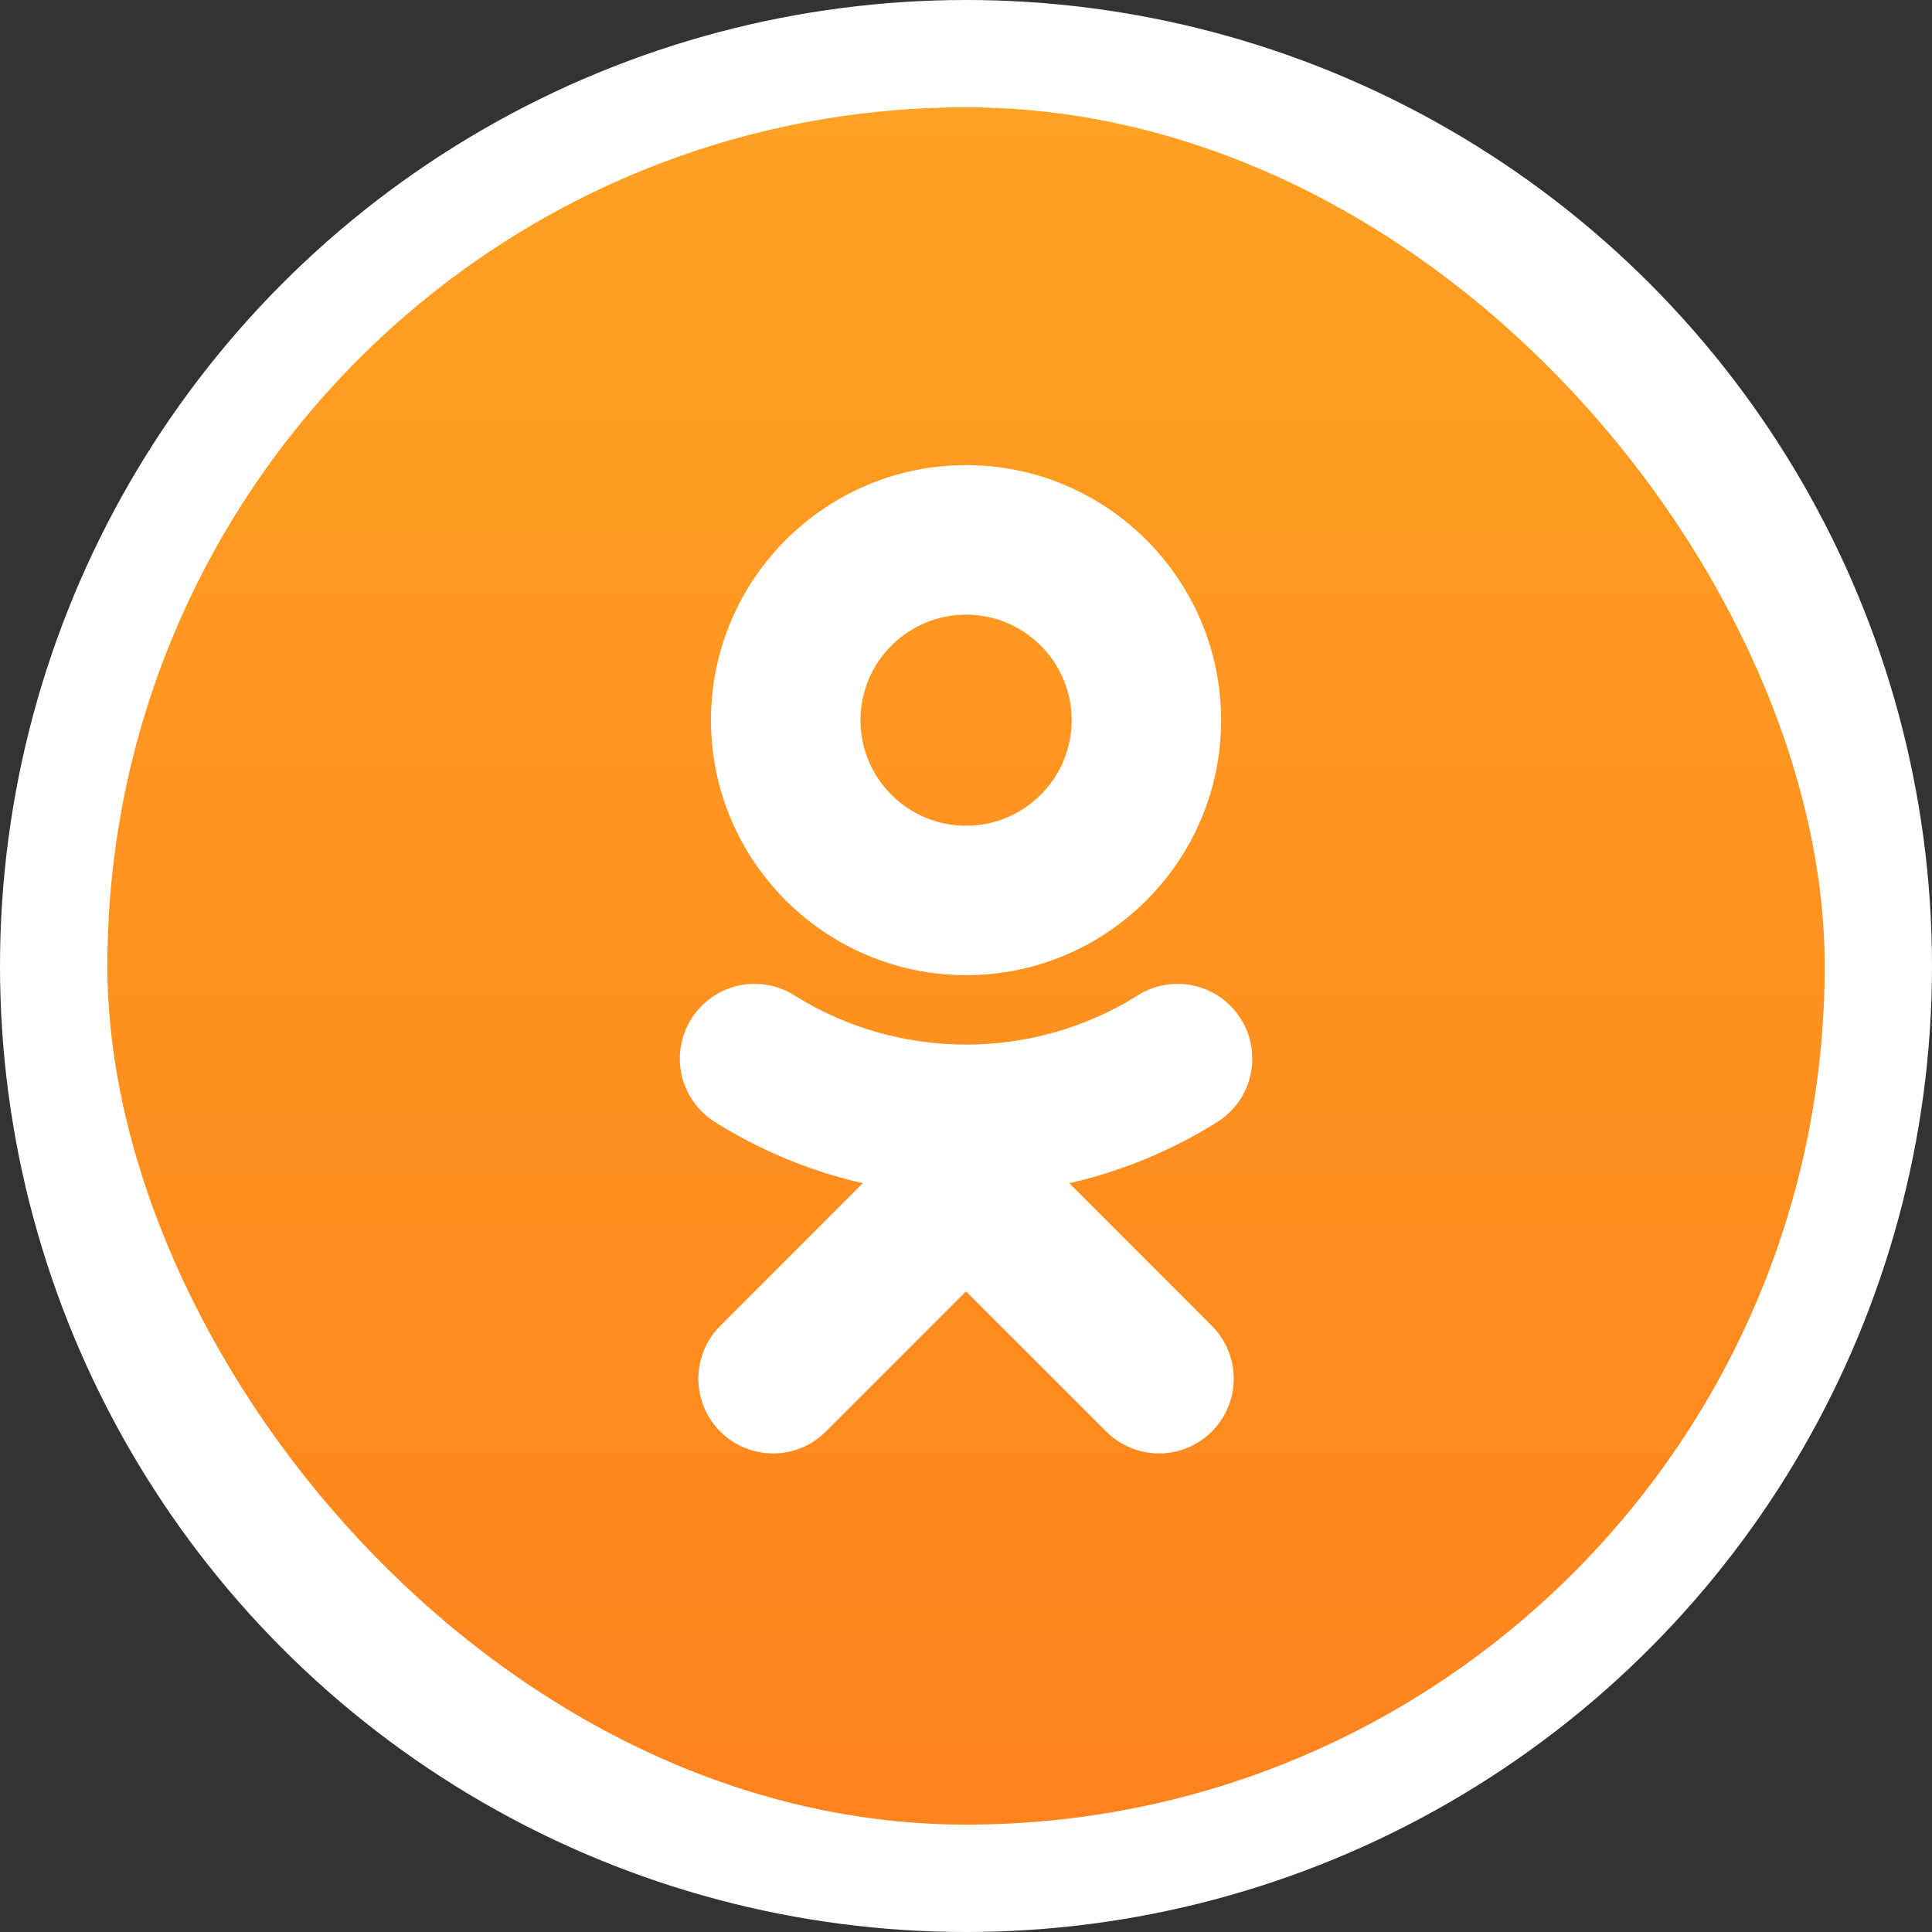 <svg width="24" height="24" viewBox="0 0 24 24" fill="none" xmlns="http://www.w3.org/2000/svg">
<rect x="0" y="0" width="24" height="24" fill="#333333" stroke="none"/>
<circle cx="12" cy="12" r="12" fill="white"/>
<rect x="1.334" y="1.333" width="21.333" height="21.333" rx="10.667" fill="url(#paint0_linear_4464_34358)"/>
<path d="M12.001 7.635C12.724 7.635 13.313 8.223 13.313 8.947C13.313 9.669 12.724 10.258 12.001 10.258C11.278 10.258 10.689 9.669 10.689 8.947C10.689 8.223 11.278 7.635 12.001 7.635ZM12.001 12.114C13.748 12.114 15.169 10.693 15.169 8.947C15.169 7.199 13.748 5.778 12.001 5.778C10.253 5.778 8.832 7.199 8.832 8.947C8.832 10.693 10.253 12.114 12.001 12.114ZM13.283 14.698C13.934 14.55 14.556 14.292 15.123 13.937C15.331 13.806 15.479 13.597 15.533 13.357C15.588 13.117 15.545 12.865 15.414 12.657C15.349 12.553 15.264 12.464 15.165 12.393C15.066 12.323 14.953 12.273 14.834 12.245C14.715 12.218 14.592 12.215 14.472 12.235C14.352 12.256 14.237 12.3 14.134 12.365C12.836 13.181 11.165 13.18 9.868 12.365C9.765 12.3 9.65 12.256 9.53 12.235C9.409 12.215 9.286 12.218 9.167 12.245C9.049 12.273 8.936 12.323 8.837 12.393C8.737 12.464 8.653 12.553 8.588 12.657C8.457 12.865 8.414 13.117 8.468 13.357C8.523 13.597 8.671 13.805 8.879 13.937C9.445 14.292 10.067 14.55 10.718 14.698L8.947 16.47C8.773 16.644 8.675 16.88 8.675 17.127C8.675 17.373 8.773 17.609 8.947 17.783C9.121 17.957 9.358 18.055 9.604 18.055C9.85 18.055 10.086 17.957 10.26 17.783L12.001 16.042L13.742 17.783C13.828 17.869 13.93 17.938 14.043 17.984C14.155 18.031 14.276 18.055 14.398 18.055C14.52 18.055 14.64 18.031 14.753 17.984C14.865 17.938 14.968 17.869 15.054 17.783C15.14 17.697 15.209 17.595 15.255 17.482C15.302 17.369 15.326 17.248 15.326 17.127C15.326 17.005 15.302 16.884 15.255 16.771C15.209 16.659 15.14 16.556 15.054 16.47L13.283 14.698Z" fill="white"/>
<defs>
<linearGradient id="paint0_linear_4464_34358" x1="12.001" y1="1.333" x2="12.001" y2="22.667" gradientUnits="userSpaceOnUse">
<stop stop-color="#FFA122"/>
<stop offset="1" stop-color="#FF831E"/>
</linearGradient>
</defs>
</svg>
